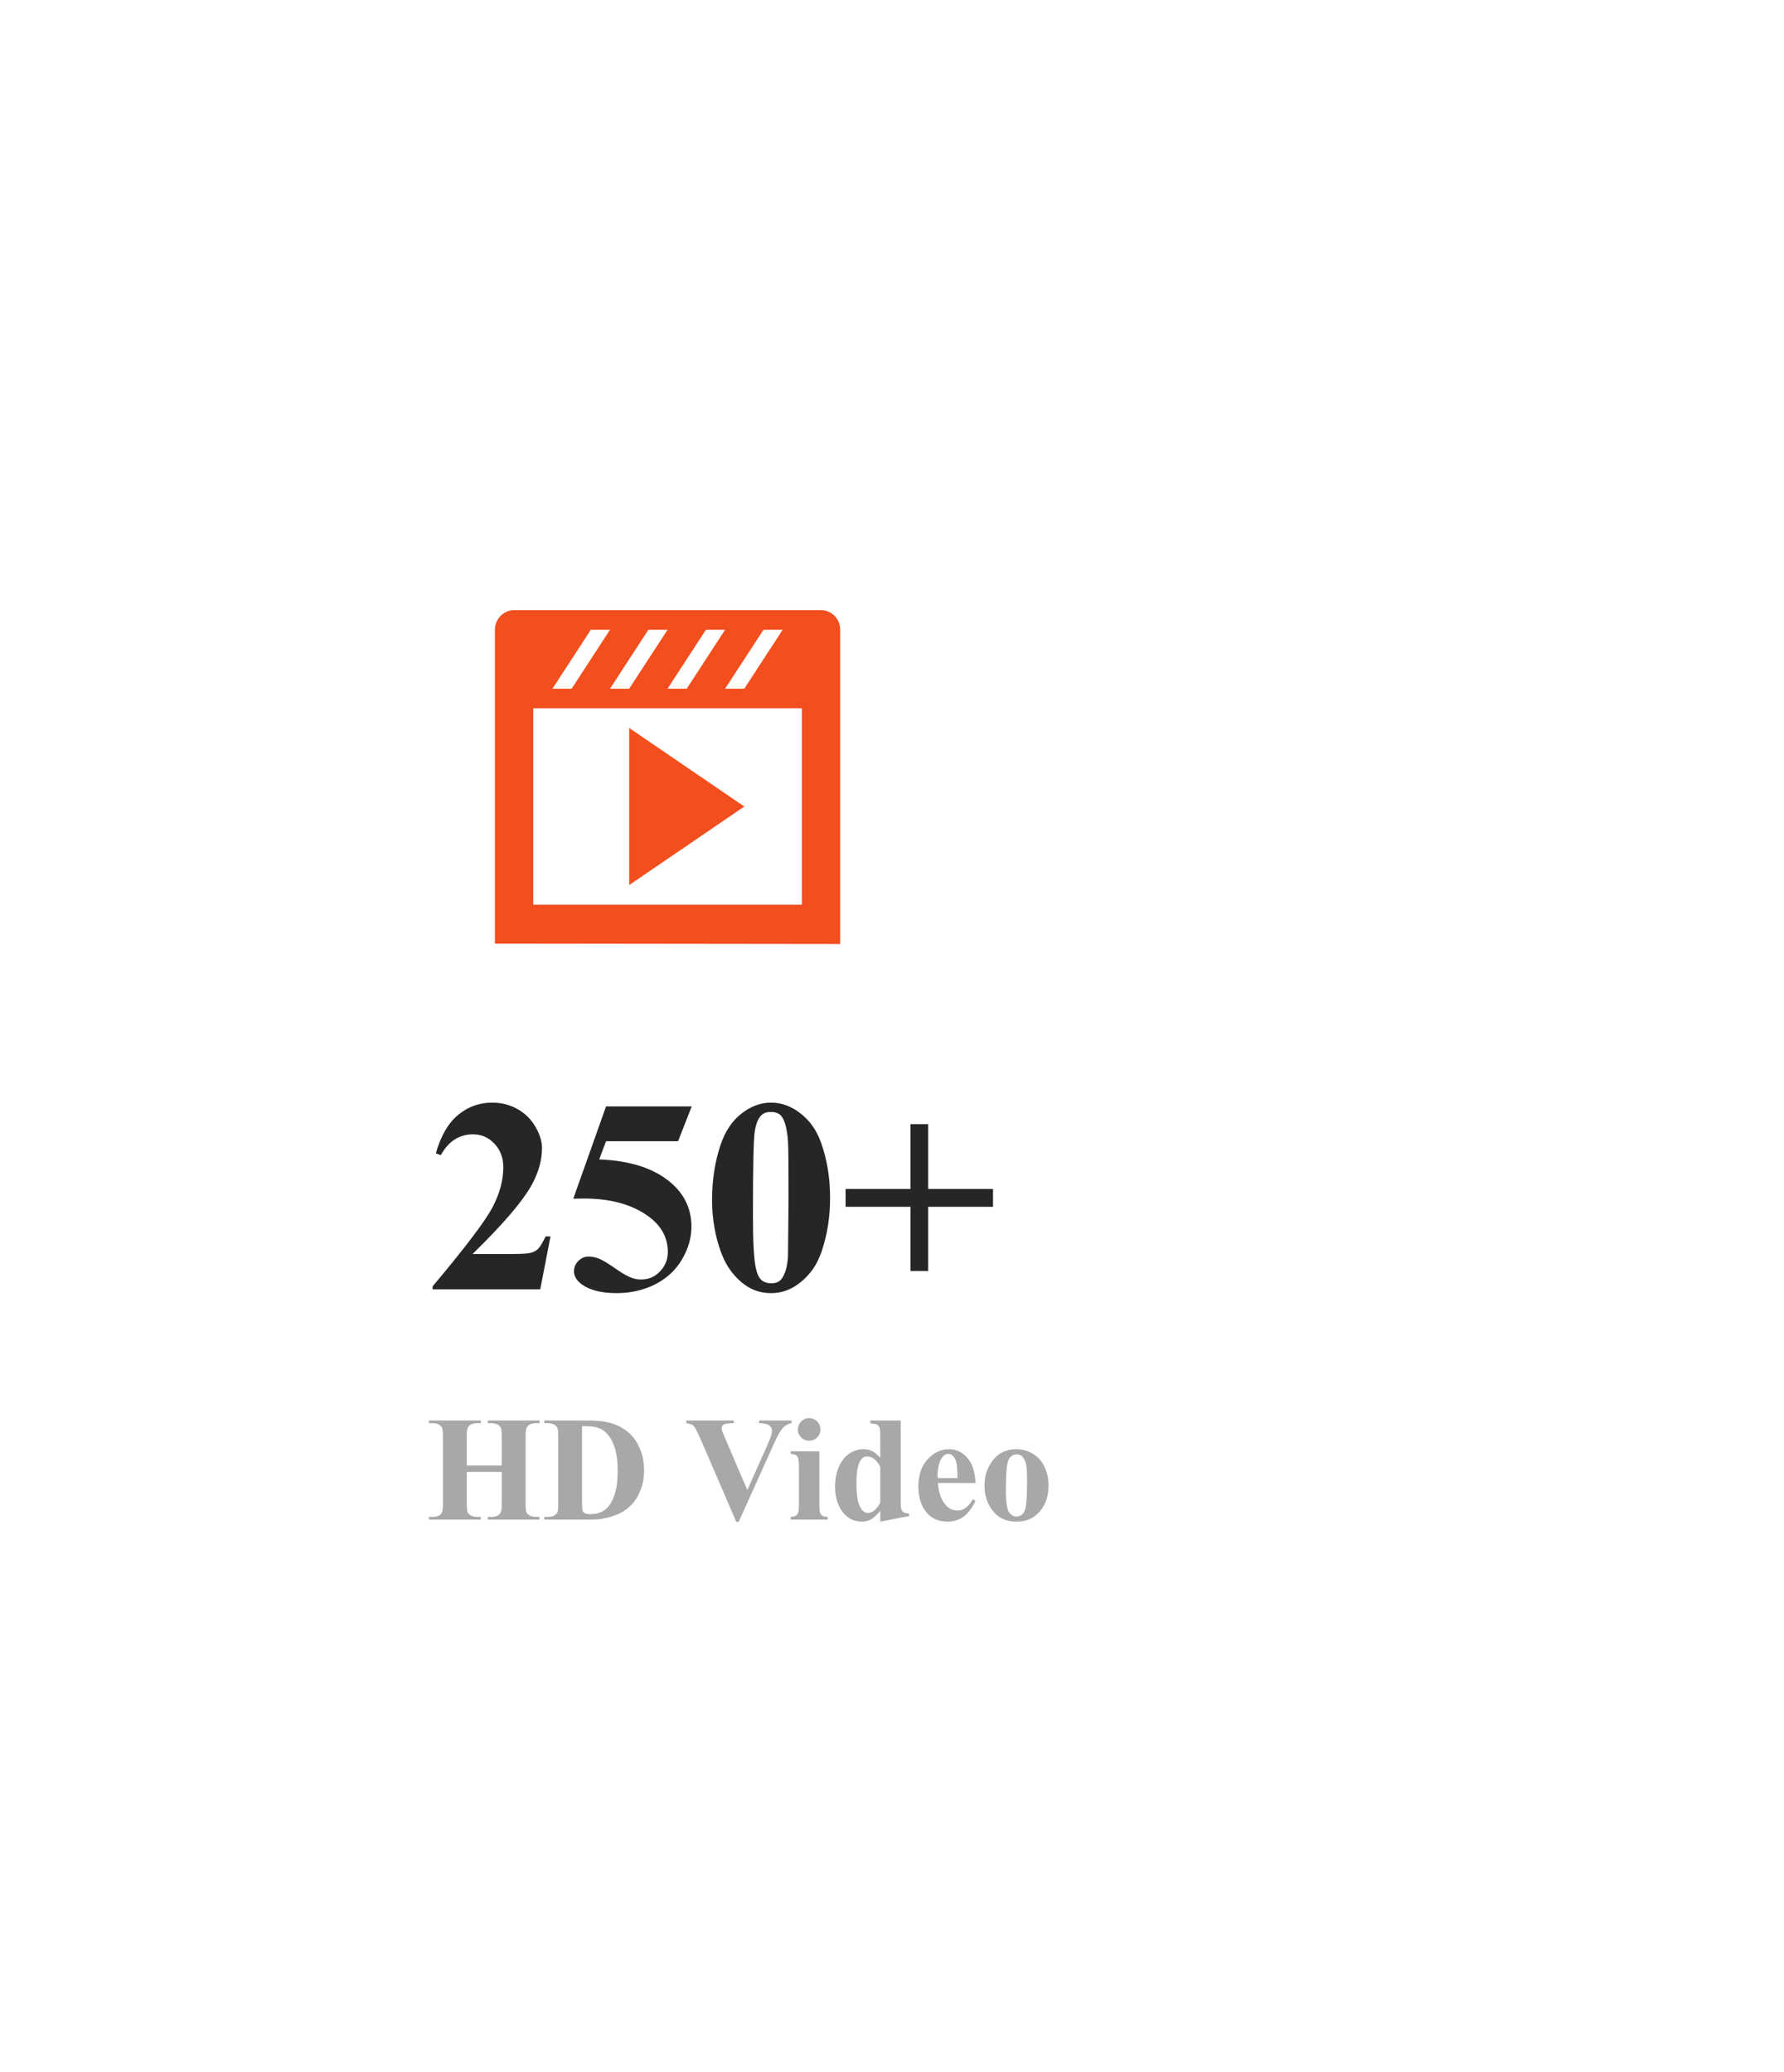 <svg width="155" height="180" viewBox="0 0 155 180" fill="none" xmlns="http://www.w3.org/2000/svg">
<g filter="url(#filter0_d_1_51)">
<rect x="20" y="10" width="115" height="140" rx="10" fill="white"/>
</g>
<path d="M46.938 112H37.586V111.742C40.453 108.328 42.191 106.031 42.801 104.852C43.418 103.672 43.727 102.52 43.727 101.395C43.727 100.574 43.473 99.894 42.965 99.356C42.457 98.809 41.836 98.535 41.102 98.535C39.898 98.535 38.965 99.137 38.301 100.34L37.867 100.188C38.289 98.688 38.93 97.578 39.789 96.859C40.648 96.141 41.641 95.781 42.766 95.781C43.57 95.781 44.305 95.969 44.969 96.344C45.633 96.719 46.152 97.234 46.527 97.891C46.902 98.539 47.09 99.148 47.09 99.719C47.09 100.758 46.801 101.812 46.223 102.883C45.434 104.328 43.711 106.344 41.055 108.93H44.488C45.332 108.93 45.879 108.895 46.129 108.824C46.387 108.754 46.598 108.637 46.762 108.473C46.926 108.301 47.141 107.945 47.406 107.406H47.828L46.938 112ZM52.656 96.109H60.098L58.914 99.133H52.656L52.059 100.715C54.754 100.816 56.828 101.488 58.281 102.73C59.477 103.754 60.074 105.027 60.074 106.551C60.074 107.527 59.797 108.484 59.242 109.422C58.688 110.352 57.906 111.07 56.898 111.578C55.891 112.078 54.785 112.328 53.582 112.328C52.285 112.328 51.289 112.086 50.594 111.602C50.109 111.258 49.867 110.867 49.867 110.43C49.867 110.094 49.992 109.797 50.242 109.539C50.5 109.281 50.797 109.152 51.133 109.152C51.438 109.152 51.746 109.215 52.059 109.34C52.371 109.465 52.906 109.793 53.664 110.324C54.141 110.652 54.551 110.879 54.895 111.004C55.137 111.098 55.41 111.145 55.715 111.145C56.355 111.145 56.898 110.91 57.344 110.441C57.797 109.973 58.023 109.41 58.023 108.754C58.023 107.379 57.336 106.262 55.961 105.402C54.586 104.543 52.852 104.113 50.758 104.113C50.547 104.113 50.23 104.117 49.809 104.125L52.656 96.109ZM72.121 104.055C72.121 105.641 71.898 107.121 71.453 108.496C71.188 109.34 70.828 110.031 70.375 110.57C69.93 111.109 69.422 111.539 68.852 111.859C68.281 112.172 67.66 112.328 66.988 112.328C66.223 112.328 65.531 112.133 64.914 111.742C64.297 111.352 63.75 110.793 63.273 110.066C62.93 109.535 62.629 108.828 62.371 107.945C62.035 106.75 61.867 105.516 61.867 104.242C61.867 102.516 62.109 100.93 62.594 99.484C62.992 98.289 63.598 97.375 64.41 96.742C65.223 96.102 66.082 95.781 66.988 95.781C67.91 95.781 68.769 96.098 69.566 96.731C70.371 97.356 70.961 98.199 71.336 99.262C71.859 100.723 72.121 102.32 72.121 104.055ZM68.512 104.031C68.512 101.25 68.496 99.629 68.465 99.168C68.387 98.082 68.199 97.348 67.902 96.965C67.707 96.715 67.391 96.59 66.953 96.59C66.617 96.59 66.352 96.684 66.156 96.871C65.867 97.144 65.672 97.629 65.57 98.324C65.469 99.012 65.418 101.422 65.418 105.555C65.418 107.805 65.496 109.312 65.652 110.078C65.769 110.633 65.938 111.004 66.156 111.191C66.375 111.379 66.664 111.473 67.023 111.473C67.414 111.473 67.707 111.348 67.902 111.098C68.231 110.66 68.418 109.984 68.465 109.07L68.512 104.031ZM73.469 103.281H79.106V97.656H80.641V103.281H86.277V104.828H80.641V110.406H79.106V104.828H73.469V103.281Z" fill="#262626"/>
<path d="M40.555 127.861V130.527C40.555 130.967 40.578 131.243 40.624 131.353C40.675 131.463 40.77 131.56 40.91 131.645C41.054 131.725 41.247 131.765 41.488 131.765H41.773V132H37.273V131.765H37.559C37.808 131.765 38.009 131.721 38.162 131.632C38.272 131.573 38.356 131.471 38.416 131.327C38.462 131.226 38.485 130.959 38.485 130.527V124.865C38.485 124.425 38.462 124.15 38.416 124.04C38.369 123.93 38.274 123.835 38.13 123.754C37.99 123.67 37.8 123.627 37.559 123.627H37.273V123.393H41.773V123.627H41.488C41.238 123.627 41.037 123.672 40.885 123.761C40.775 123.82 40.688 123.922 40.624 124.065C40.578 124.167 40.555 124.434 40.555 124.865V127.303H43.595V124.865C43.595 124.425 43.572 124.15 43.525 124.04C43.479 123.93 43.384 123.835 43.24 123.754C43.096 123.67 42.903 123.627 42.662 123.627H42.383V123.393H46.877V123.627H46.598C46.344 123.627 46.143 123.672 45.995 123.761C45.885 123.82 45.798 123.922 45.734 124.065C45.688 124.167 45.665 124.434 45.665 124.865V130.527C45.665 130.967 45.688 131.243 45.734 131.353C45.781 131.463 45.876 131.56 46.02 131.645C46.164 131.725 46.356 131.765 46.598 131.765H46.877V132H42.383V131.765H42.662C42.916 131.765 43.117 131.721 43.265 131.632C43.375 131.573 43.462 131.471 43.525 131.327C43.572 131.226 43.595 130.959 43.595 130.527V127.861H40.555ZM47.29 132V131.765H47.575C47.825 131.765 48.015 131.727 48.147 131.651C48.282 131.57 48.381 131.463 48.445 131.327C48.483 131.238 48.502 130.972 48.502 130.527V124.865C48.502 124.425 48.479 124.15 48.432 124.04C48.386 123.93 48.29 123.835 48.147 123.754C48.007 123.67 47.816 123.627 47.575 123.627H47.29V123.393H51.143C52.171 123.393 52.998 123.532 53.624 123.812C54.391 124.154 54.97 124.673 55.364 125.367C55.762 126.061 55.96 126.846 55.96 127.722C55.96 128.327 55.863 128.885 55.669 129.397C55.474 129.905 55.222 130.326 54.913 130.661C54.604 130.991 54.247 131.257 53.84 131.46C53.438 131.659 52.945 131.814 52.361 131.924C52.103 131.975 51.697 132 51.143 132H47.29ZM50.571 123.881V130.597C50.571 130.953 50.588 131.171 50.622 131.251C50.656 131.331 50.713 131.393 50.794 131.435C50.908 131.499 51.073 131.53 51.289 131.53C51.995 131.53 52.535 131.289 52.907 130.807C53.415 130.155 53.669 129.144 53.669 127.772C53.669 126.668 53.495 125.786 53.148 125.125C52.873 124.609 52.52 124.258 52.088 124.072C51.784 123.941 51.278 123.877 50.571 123.881ZM68.776 123.393V123.627C68.463 123.678 68.184 123.845 67.939 124.129C67.761 124.34 67.496 124.838 67.145 125.621L64.181 132.197H63.971L61.02 125.354C60.664 124.529 60.425 124.044 60.302 123.9C60.184 123.757 59.957 123.666 59.623 123.627V123.393H63.749V123.627H63.609C63.237 123.627 62.983 123.674 62.848 123.767C62.75 123.831 62.702 123.924 62.702 124.046C62.702 124.123 62.719 124.214 62.752 124.319C62.786 124.421 62.901 124.698 63.095 125.151L64.93 129.436L66.631 125.621C66.834 125.159 66.959 124.85 67.005 124.694C67.052 124.537 67.075 124.404 67.075 124.294C67.075 124.167 67.041 124.055 66.974 123.958C66.906 123.86 66.806 123.786 66.675 123.735C66.493 123.663 66.252 123.627 65.952 123.627V123.393H68.776ZM70.3 123.189C70.575 123.189 70.808 123.287 70.998 123.481C71.189 123.672 71.284 123.903 71.284 124.173C71.284 124.444 71.186 124.675 70.992 124.865C70.801 125.056 70.571 125.151 70.3 125.151C70.029 125.151 69.798 125.056 69.608 124.865C69.418 124.675 69.322 124.444 69.322 124.173C69.322 123.903 69.418 123.672 69.608 123.481C69.798 123.287 70.029 123.189 70.3 123.189ZM71.189 126.065V130.769C71.189 131.188 71.237 131.456 71.335 131.575C71.432 131.689 71.622 131.755 71.906 131.771V132H68.7V131.771C68.963 131.763 69.157 131.687 69.284 131.543C69.369 131.446 69.411 131.188 69.411 130.769V127.303C69.411 126.884 69.362 126.617 69.265 126.503C69.168 126.384 68.98 126.317 68.7 126.3V126.065H71.189ZM78.26 123.393V130.223C78.26 130.684 78.272 130.957 78.298 131.042C78.332 131.181 78.395 131.285 78.488 131.353C78.586 131.42 78.753 131.463 78.99 131.479V131.689L76.482 132.178V131.238C76.182 131.602 75.913 131.85 75.676 131.981C75.444 132.112 75.179 132.178 74.883 132.178C74.125 132.178 73.526 131.839 73.086 131.162C72.731 130.612 72.553 129.937 72.553 129.137C72.553 128.498 72.663 127.927 72.883 127.423C73.103 126.916 73.404 126.533 73.785 126.274C74.17 126.016 74.582 125.887 75.022 125.887C75.306 125.887 75.558 125.942 75.778 126.052C75.998 126.162 76.233 126.355 76.482 126.63V124.84C76.482 124.387 76.463 124.114 76.425 124.021C76.374 123.898 76.298 123.807 76.197 123.748C76.095 123.689 75.905 123.659 75.626 123.659V123.393H78.26ZM76.482 127.417C76.169 126.816 75.786 126.516 75.334 126.516C75.177 126.516 75.048 126.558 74.946 126.643C74.79 126.774 74.661 127.004 74.559 127.334C74.462 127.665 74.413 128.17 74.413 128.852C74.413 129.601 74.468 130.155 74.578 130.515C74.688 130.874 74.838 131.135 75.029 131.295C75.126 131.376 75.259 131.416 75.429 131.416C75.801 131.416 76.152 131.124 76.482 130.54V127.417ZM84.753 128.82H81.497C81.535 129.607 81.745 130.229 82.126 130.686C82.418 131.037 82.769 131.213 83.179 131.213C83.433 131.213 83.664 131.143 83.871 131.003C84.079 130.86 84.301 130.604 84.538 130.235L84.753 130.375C84.432 131.031 84.076 131.496 83.687 131.771C83.298 132.042 82.847 132.178 82.335 132.178C81.455 132.178 80.788 131.839 80.335 131.162C79.972 130.616 79.79 129.939 79.79 129.131C79.79 128.141 80.056 127.354 80.589 126.77C81.127 126.181 81.755 125.887 82.475 125.887C83.076 125.887 83.596 126.135 84.036 126.63C84.481 127.121 84.72 127.851 84.753 128.82ZM83.192 128.395C83.192 127.713 83.154 127.246 83.078 126.992C83.006 126.738 82.891 126.545 82.735 126.414C82.646 126.338 82.528 126.3 82.379 126.3C82.159 126.3 81.98 126.408 81.84 126.624C81.59 127 81.465 127.516 81.465 128.172V128.395H83.192ZM88.302 125.887C88.818 125.887 89.298 126.021 89.743 126.287C90.187 126.554 90.523 126.932 90.752 127.423C90.985 127.914 91.101 128.452 91.101 129.036C91.101 129.878 90.887 130.582 90.46 131.149C89.944 131.835 89.231 132.178 88.321 132.178C87.428 132.178 86.74 131.865 86.258 131.238C85.775 130.612 85.534 129.886 85.534 129.061C85.534 128.21 85.78 127.47 86.27 126.839C86.766 126.205 87.443 125.887 88.302 125.887ZM88.327 126.338C88.111 126.338 87.925 126.42 87.769 126.585C87.616 126.746 87.515 127.068 87.464 127.55C87.417 128.028 87.394 128.695 87.394 129.55C87.394 130.003 87.424 130.426 87.483 130.819C87.529 131.12 87.629 131.348 87.781 131.505C87.934 131.661 88.107 131.74 88.302 131.74C88.492 131.74 88.651 131.687 88.778 131.581C88.943 131.437 89.053 131.236 89.108 130.978C89.192 130.576 89.235 129.764 89.235 128.541C89.235 127.821 89.195 127.328 89.114 127.062C89.034 126.791 88.915 126.594 88.759 126.471C88.649 126.382 88.505 126.338 88.327 126.338Z" fill="#262626" fill-opacity="0.4"/>
<rect x="33" y="38" width="50" height="50" rx="25" fill="white"/>
<g filter="url(#filter1_d_1_51)">
<path d="M44.667 48H71.333C72.25 48 73 48.768 73 49.706V77L43 76.966V49.706C43 48.768 43.75 48 44.667 48ZM51.333 49.706L48 54.824H49.667L53 49.706H51.333ZM58 49.706H56.333L53 54.824H54.667L58 49.706ZM63 49.706H61.333L58 54.824H59.667L63 49.706ZM68 49.706H66.333L63 54.824H64.667L68 49.706ZM69.667 73.588V56.529H46.333V73.588H69.667ZM54.667 58.235L64.667 65.059L54.667 71.882V58.235Z" fill="#F24E1E"/>
</g>
<defs>
<filter id="filter0_d_1_51" x="0" y="0" width="155" height="180" filterUnits="userSpaceOnUse" color-interpolation-filters="sRGB">
<feFlood flood-opacity="0" result="BackgroundImageFix"/>
<feColorMatrix in="SourceAlpha" type="matrix" values="0 0 0 0 0 0 0 0 0 0 0 0 0 0 0 0 0 0 127 0" result="hardAlpha"/>
<feOffset dy="10"/>
<feGaussianBlur stdDeviation="10"/>
<feComposite in2="hardAlpha" operator="out"/>
<feColorMatrix type="matrix" values="0 0 0 0 0 0 0 0 0 0 0 0 0 0 0 0 0 0 0.2 0"/>
<feBlend mode="normal" in2="BackgroundImageFix" result="effect1_dropShadow_1_51"/>
<feBlend mode="normal" in="SourceGraphic" in2="effect1_dropShadow_1_51" result="shape"/>
</filter>
<filter id="filter1_d_1_51" x="39" y="48" width="38" height="38" filterUnits="userSpaceOnUse" color-interpolation-filters="sRGB">
<feFlood flood-opacity="0" result="BackgroundImageFix"/>
<feColorMatrix in="SourceAlpha" type="matrix" values="0 0 0 0 0 0 0 0 0 0 0 0 0 0 0 0 0 0 127 0" result="hardAlpha"/>
<feOffset dy="5"/>
<feGaussianBlur stdDeviation="2"/>
<feComposite in2="hardAlpha" operator="out"/>
<feColorMatrix type="matrix" values="0 0 0 0 0 0 0 0 0 0 0 0 0 0 0 0 0 0 0.25 0"/>
<feBlend mode="normal" in2="BackgroundImageFix" result="effect1_dropShadow_1_51"/>
<feBlend mode="normal" in="SourceGraphic" in2="effect1_dropShadow_1_51" result="shape"/>
</filter>
</defs>
</svg>
